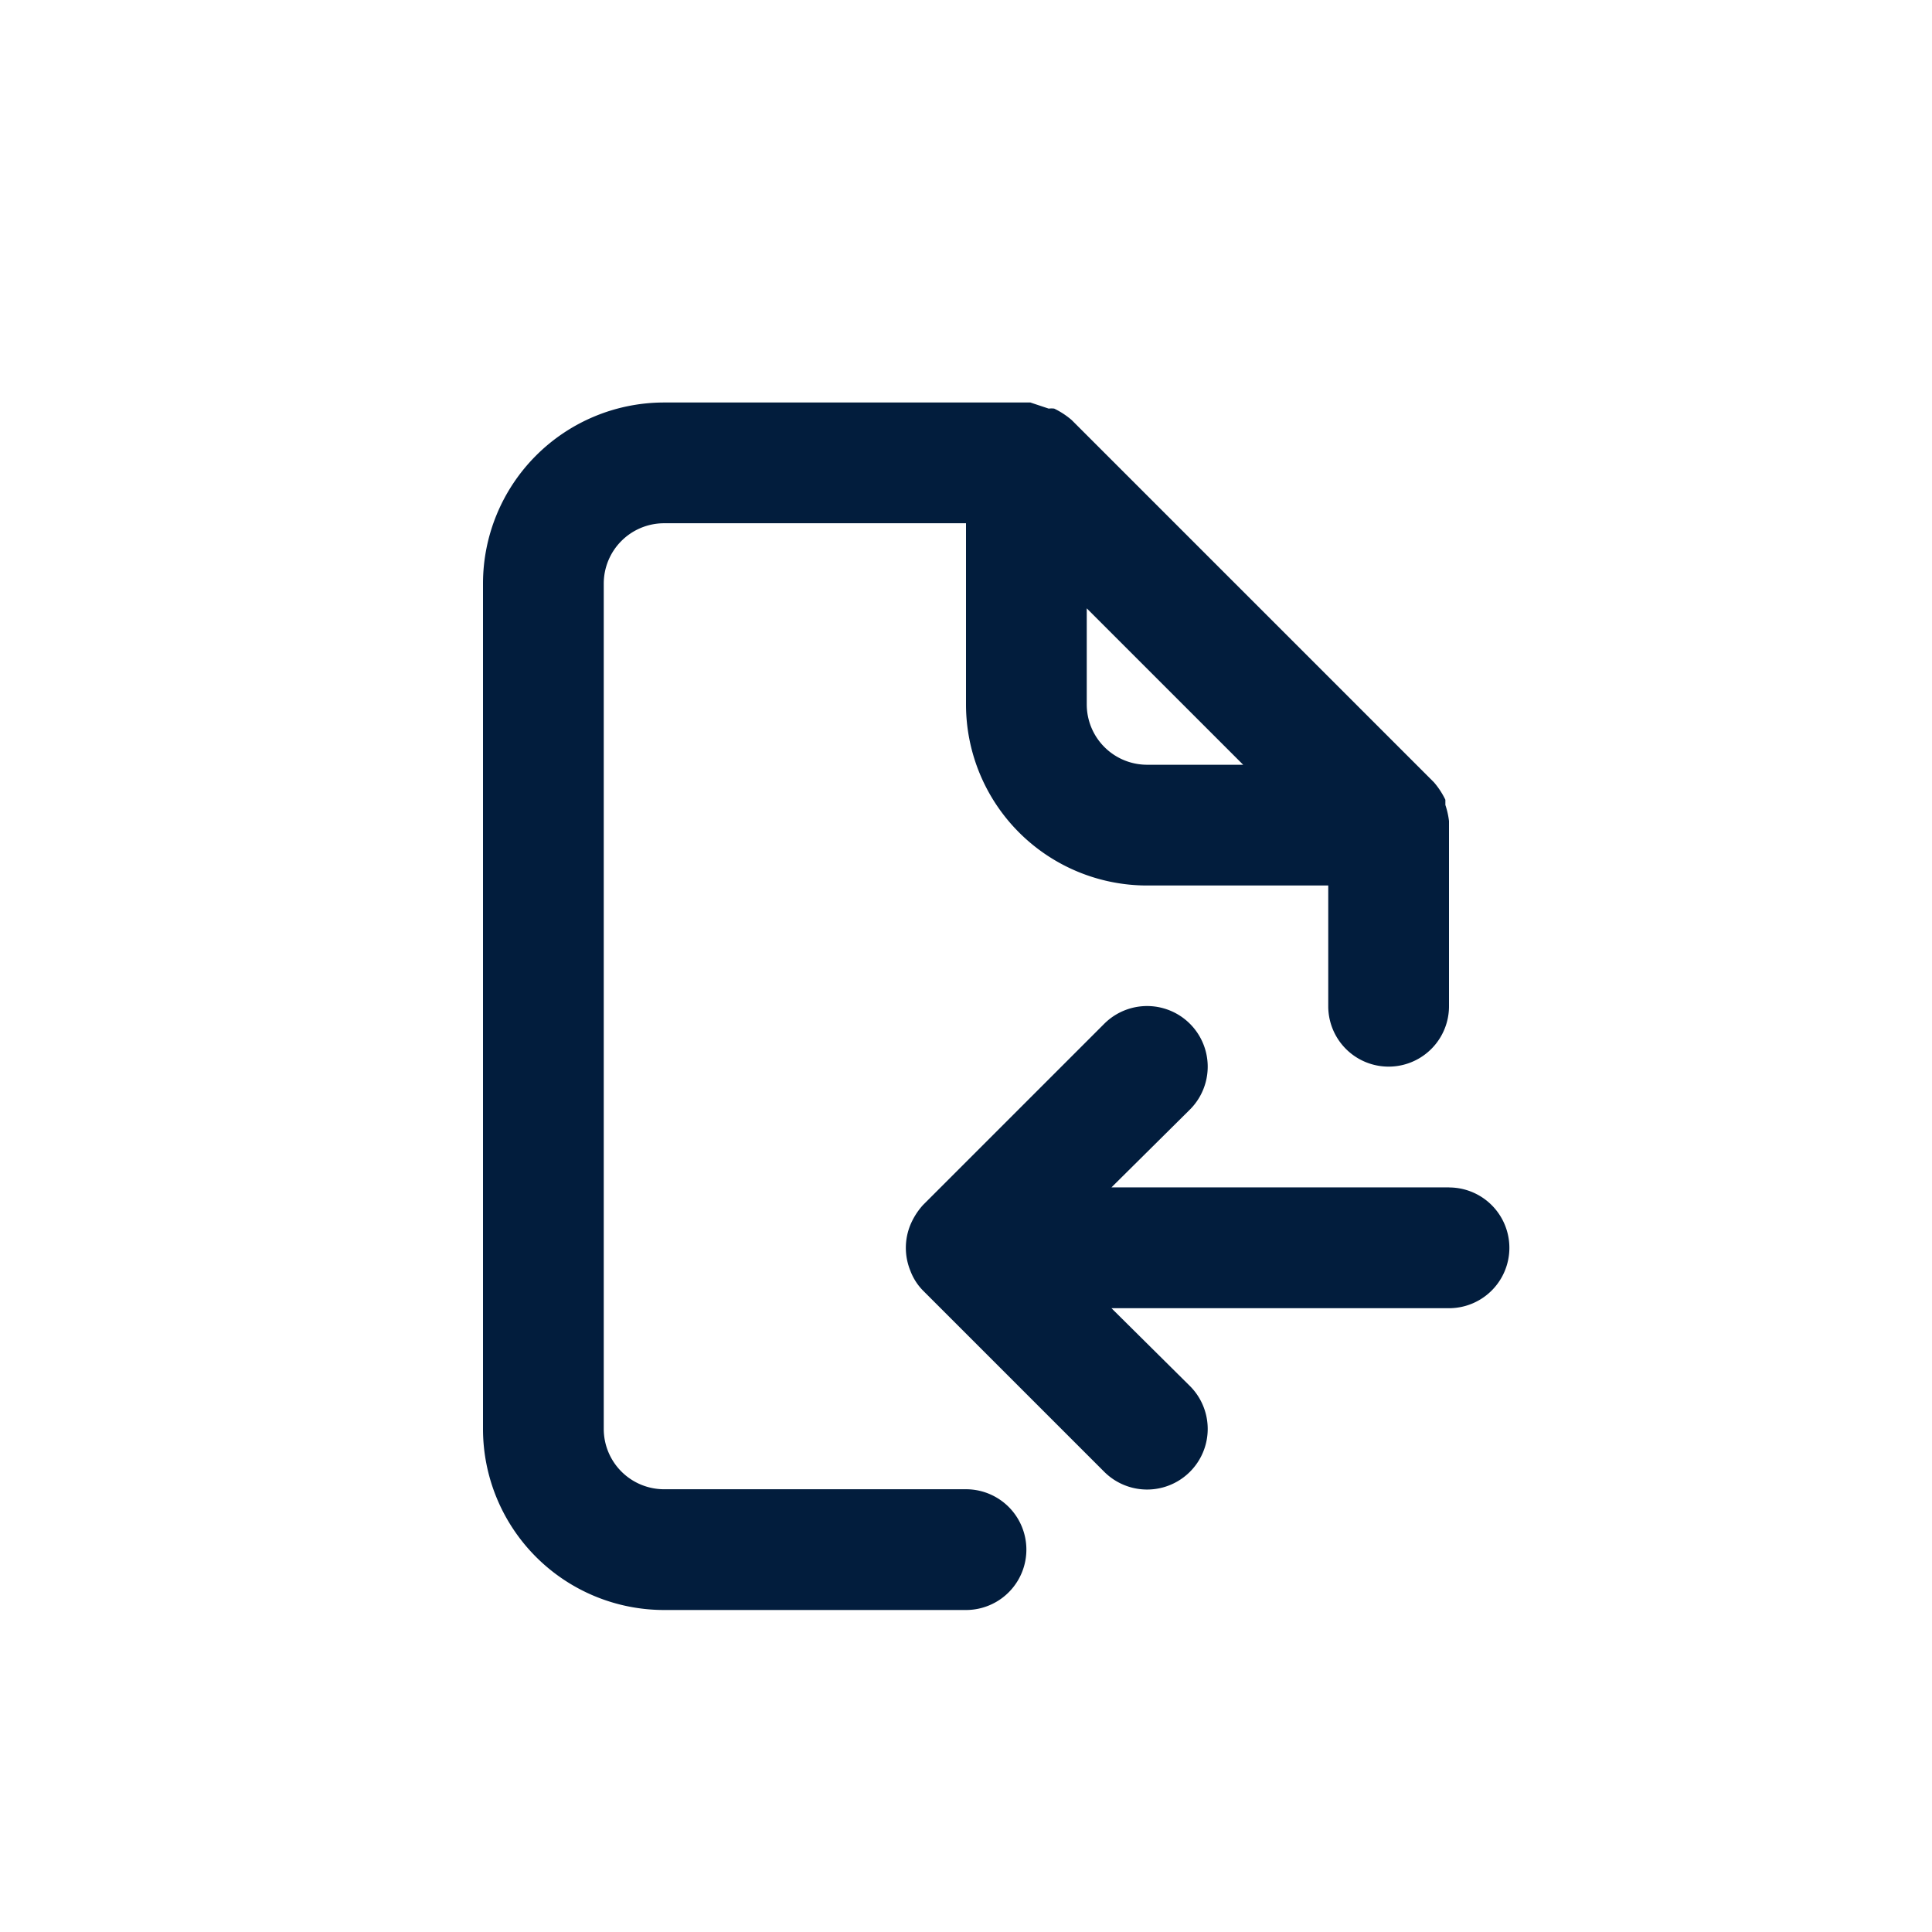 <svg id="File_import" data-name="File import" xmlns="http://www.w3.org/2000/svg" width="24" height="24" viewBox="0 0 24 24">
  <rect id="Shape" width="24" height="24" fill="none" opacity="0.12"/>
  <path id="file-import" d="M9,15.5H5.25a.75.75,0,0,1-.75-.75V4.25a.75.75,0,0,1,.75-.75H9V5.75A2.25,2.25,0,0,0,11.25,8H13.5V9.5a.75.75,0,0,0,1.5,0V7.2a.983.983,0,0,0-.045-.2V6.935a.99.99,0,0,0-.142-.217h0l-4.5-4.5h0a.99.99,0,0,0-.217-.142.24.24,0,0,0-.068,0L9.8,2H5.25A2.25,2.25,0,0,0,3,4.25v10.5A2.25,2.25,0,0,0,5.25,17H9a.75.75,0,0,0,0-1.5ZM10.5,4.557,12.443,6.5H11.25a.75.75,0,0,1-.75-.75ZM15,11.75H10.807l.975-.967a.753.753,0,1,0-1.065-1.065l-2.25,2.25a.863.863,0,0,0-.158.248.75.75,0,0,0,0,.57.7.7,0,0,0,.158.247l2.25,2.25a.753.753,0,1,0,1.065-1.065l-.975-.967H15a.75.75,0,0,0,0-1.5Z" transform="translate(3 3)" fill="#021d3d"/>
</svg>
